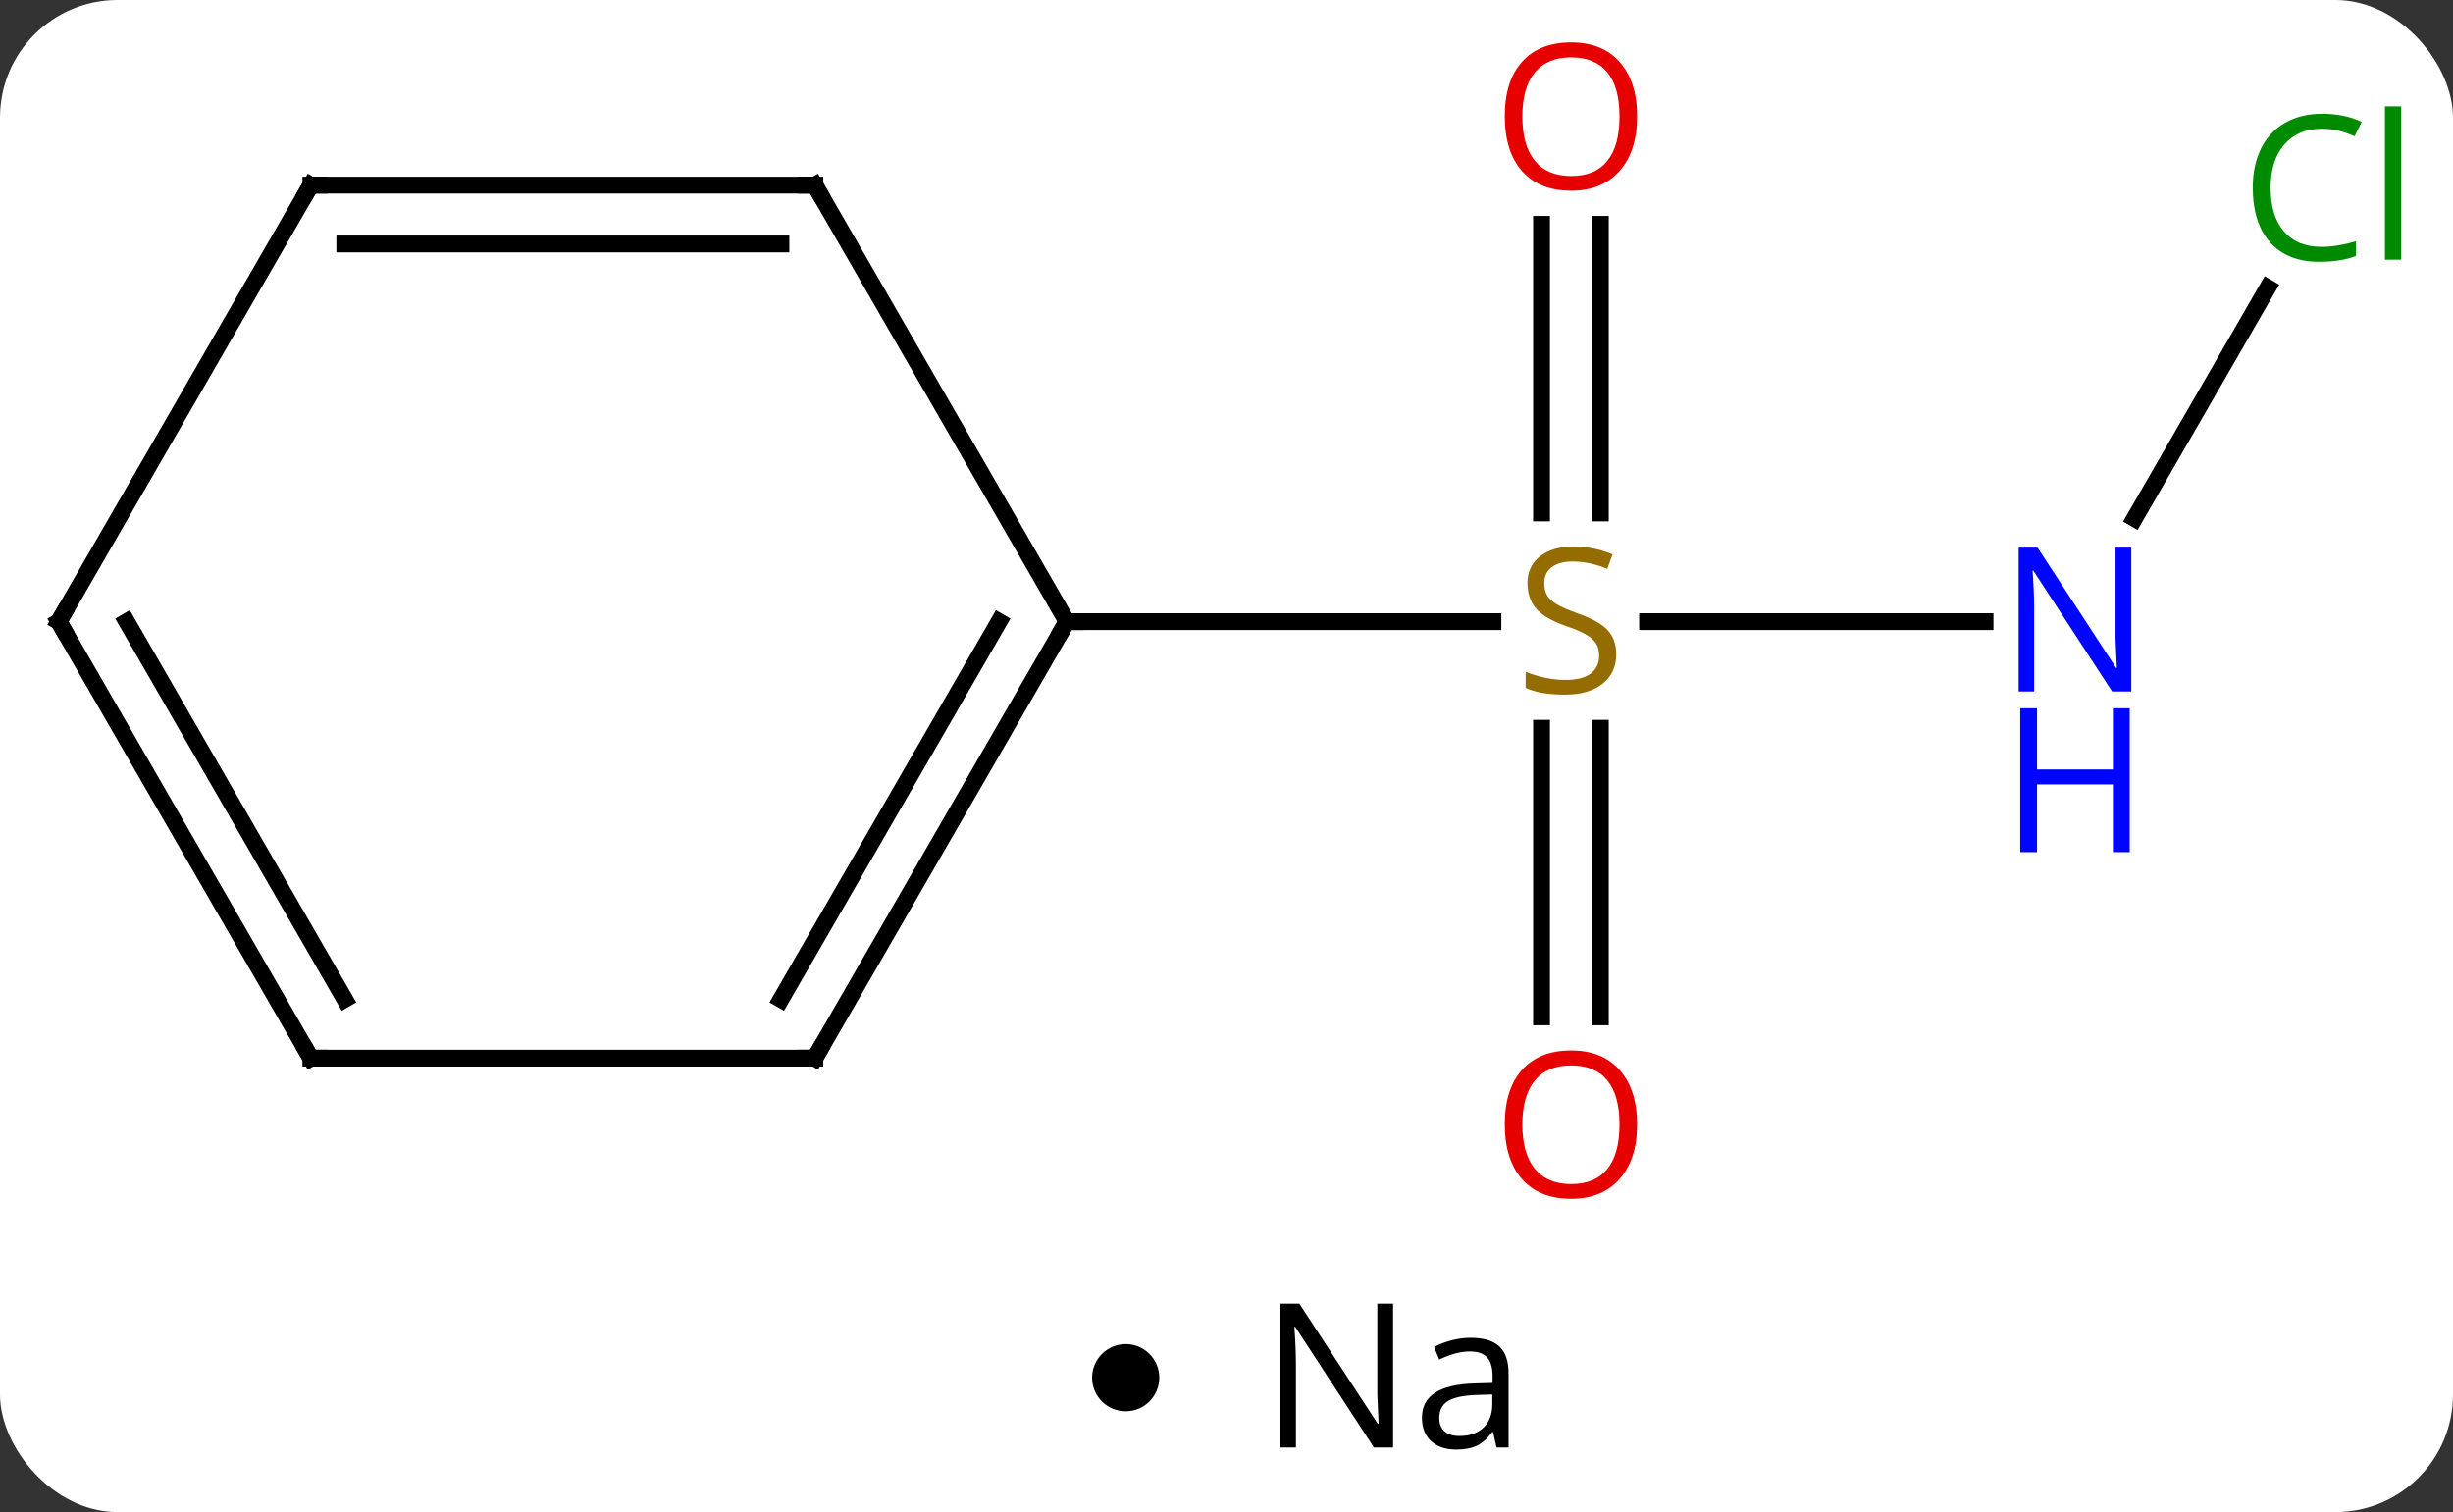 <svg width="146" viewBox="0 0 146 90" style="fill-opacity:1; color-rendering:auto; color-interpolation:auto; text-rendering:auto; stroke:black; stroke-linecap:square; stroke-miterlimit:10; shape-rendering:auto; stroke-opacity:1; fill:black; stroke-dasharray:none; font-weight:normal; stroke-width:1; font-family:'Open Sans'; font-style:normal; stroke-linejoin:miter; font-size:12; stroke-dashoffset:0; image-rendering:auto;" height="90" class="cas-substance-image" xmlns:xlink="http://www.w3.org/1999/xlink" xmlns="http://www.w3.org/2000/svg"><rect x="0" y="0" width="146" height="90" fill="#333333" stroke="none"/><svg class="cas-substance-single-component"><rect y="0" x="0" width="146" stroke="none" ry="7" rx="7" height="90" fill="white" class="cas-substance-group"/><svg y="0" x="0" width="146" viewBox="0 0 146 75" style="fill:black;" height="75" class="cas-substance-single-component-image"><svg><g><g transform="translate(71,37)" style="text-rendering:geometricPrecision; color-rendering:optimizeQuality; color-interpolation:linearRGB; stroke-linecap:butt; image-rendering:optimizeQuality;"><line y2="0" y1="0" x2="47.148" x1="27.061" style="fill:none;"/><line y2="-23.648" y1="-6.469" x2="24.25" x1="24.25" style="fill:none;"/><line y2="-23.648" y1="-6.469" x2="20.75" x1="20.75" style="fill:none;"/><line y2="23.523" y1="6.344" x2="20.75" x1="20.75" style="fill:none;"/><line y2="23.523" y1="6.344" x2="24.25" x1="24.25" style="fill:none;"/><line y2="0" y1="0" x2="-7.5" x1="17.857" style="fill:none;"/><line y2="-19.875" y1="-6.138" x2="63.975" x1="56.044" style="fill:none;"/><line y2="25.98" y1="0" x2="-22.5" x1="-7.5" style="fill:none;"/><line y2="22.48" y1="-0" x2="-24.521" x1="-11.541" style="fill:none;"/><line y2="-25.98" y1="0" x2="-22.5" x1="-7.5" style="fill:none;"/><line y2="25.98" y1="25.98" x2="-52.5" x1="-22.5" style="fill:none;"/><line y2="-25.98" y1="-25.98" x2="-52.5" x1="-22.5" style="fill:none;"/><line y2="-22.48" y1="-22.48" x2="-50.479" x1="-24.521" style="fill:none;"/><line y2="0" y1="25.98" x2="-67.5" x1="-52.5" style="fill:none;"/><line y2="-0" y1="22.48" x2="-63.459" x1="-50.479" style="fill:none;"/><line y2="0" y1="-25.98" x2="-67.5" x1="-52.5" style="fill:none;"/></g><g transform="translate(71,37)" style="fill:rgb(148,108,0); text-rendering:geometricPrecision; color-rendering:optimizeQuality; image-rendering:optimizeQuality; font-family:'Open Sans'; stroke:rgb(148,108,0); color-interpolation:linearRGB;"><path style="stroke:none;" d="M25.195 1.938 Q25.195 3.062 24.375 3.703 Q23.555 4.344 22.148 4.344 Q20.617 4.344 19.805 3.938 L19.805 2.984 Q20.336 3.203 20.953 3.336 Q21.57 3.469 22.18 3.469 Q23.18 3.469 23.68 3.086 Q24.18 2.703 24.18 2.031 Q24.18 1.594 24 1.305 Q23.82 1.016 23.406 0.773 Q22.992 0.531 22.133 0.234 Q20.945 -0.188 20.43 -0.773 Q19.914 -1.359 19.914 -2.312 Q19.914 -3.297 20.656 -3.883 Q21.398 -4.469 22.633 -4.469 Q23.898 -4.469 24.977 -4 L24.664 -3.141 Q23.602 -3.578 22.602 -3.578 Q21.805 -3.578 21.359 -3.242 Q20.914 -2.906 20.914 -2.297 Q20.914 -1.859 21.078 -1.57 Q21.242 -1.281 21.633 -1.047 Q22.023 -0.812 22.836 -0.516 Q24.18 -0.047 24.688 0.508 Q25.195 1.062 25.195 1.938 Z"/><path style="fill:rgb(0,5,255); stroke:none;" d="M55.852 4.156 L54.711 4.156 L50.023 -3.031 L49.977 -3.031 Q50.07 -1.766 50.07 -0.719 L50.07 4.156 L49.148 4.156 L49.148 -4.406 L50.273 -4.406 L54.945 2.75 L54.992 2.75 Q54.992 2.594 54.945 1.734 Q54.898 0.875 54.914 0.5 L54.914 -4.406 L55.852 -4.406 L55.852 4.156 Z"/><path style="fill:rgb(0,5,255); stroke:none;" d="M55.758 13.719 L54.758 13.719 L54.758 9.688 L50.242 9.688 L50.242 13.719 L49.242 13.719 L49.242 5.156 L50.242 5.156 L50.242 8.797 L54.758 8.797 L54.758 5.156 L55.758 5.156 L55.758 13.719 Z"/><path style="fill:rgb(230,0,0); stroke:none;" d="M26.438 -30.07 Q26.438 -28.008 25.398 -26.828 Q24.359 -25.648 22.516 -25.648 Q20.625 -25.648 19.594 -26.812 Q18.562 -27.977 18.562 -30.086 Q18.562 -32.18 19.594 -33.328 Q20.625 -34.477 22.516 -34.477 Q24.375 -34.477 25.406 -33.305 Q26.438 -32.133 26.438 -30.07 ZM19.609 -30.07 Q19.609 -28.336 20.352 -27.43 Q21.094 -26.523 22.516 -26.523 Q23.938 -26.523 24.664 -27.422 Q25.391 -28.32 25.391 -30.07 Q25.391 -31.805 24.664 -32.695 Q23.938 -33.586 22.516 -33.586 Q21.094 -33.586 20.352 -32.688 Q19.609 -31.789 19.609 -30.07 Z"/><path style="fill:rgb(230,0,0); stroke:none;" d="M26.438 29.93 Q26.438 31.992 25.398 33.172 Q24.359 34.352 22.516 34.352 Q20.625 34.352 19.594 33.188 Q18.562 32.023 18.562 29.914 Q18.562 27.82 19.594 26.672 Q20.625 25.523 22.516 25.523 Q24.375 25.523 25.406 26.695 Q26.438 27.867 26.438 29.93 ZM19.609 29.93 Q19.609 31.664 20.352 32.57 Q21.094 33.477 22.516 33.477 Q23.938 33.477 24.664 32.578 Q25.391 31.68 25.391 29.93 Q25.391 28.195 24.664 27.305 Q23.938 26.414 22.516 26.414 Q21.094 26.414 20.352 27.312 Q19.609 28.211 19.609 29.93 Z"/><path style="fill:rgb(0,138,0); stroke:none;" d="M67.191 -29.339 Q65.785 -29.339 64.965 -28.402 Q64.144 -27.464 64.144 -25.824 Q64.144 -24.152 64.934 -23.23 Q65.723 -22.308 67.176 -22.308 Q68.082 -22.308 69.223 -22.636 L69.223 -21.761 Q68.332 -21.418 67.035 -21.418 Q65.144 -21.418 64.113 -22.574 Q63.082 -23.73 63.082 -25.839 Q63.082 -27.168 63.574 -28.16 Q64.066 -29.152 65.004 -29.691 Q65.941 -30.23 67.207 -30.23 Q68.551 -30.23 69.566 -29.746 L69.144 -28.886 Q68.16 -29.339 67.191 -29.339 ZM71.918 -21.543 L70.949 -21.543 L70.949 -30.668 L71.918 -30.668 L71.918 -21.543 Z"/></g><g transform="translate(71,37)" style="stroke-linecap:butt; text-rendering:geometricPrecision; color-rendering:optimizeQuality; image-rendering:optimizeQuality; font-family:'Open Sans'; color-interpolation:linearRGB; stroke-miterlimit:5;"><path style="fill:none;" d="M-7.75 0.433 L-7.5 0 L-7 0"/><path style="fill:none;" d="M-22.25 25.547 L-22.5 25.98 L-23 25.98"/><path style="fill:none;" d="M-22.25 -25.547 L-22.5 -25.98 L-23 -25.98"/><path style="fill:none;" d="M-52 25.98 L-52.5 25.98 L-52.75 25.547"/><path style="fill:none;" d="M-52 -25.98 L-52.5 -25.98 L-52.75 -25.547"/><path style="fill:none;" d="M-67.25 0.433 L-67.5 0 L-67.25 -0.433"/></g></g></svg></svg><svg y="75" x="65" class="cas-substance-saf"><svg y="5" x="0" width="4" style="fill:black;" height="4" class="cas-substance-saf-dot"><circle stroke="none" r="2" fill="black" cy="2" cx="2"/></svg><svg y="0" x="8" width="20" style="fill:black;" height="15" class="cas-substance-saf-image"><svg><g><g transform="translate(10,7)" style="text-rendering:geometricPrecision; font-family:'Open Sans'; color-interpolation:linearRGB; color-rendering:optimizeQuality; image-rendering:optimizeQuality;"><path style="stroke:none;" d="M-0.086 4.156 L-1.227 4.156 L-5.914 -3.031 L-5.961 -3.031 Q-5.867 -1.766 -5.867 -0.719 L-5.867 4.156 L-6.789 4.156 L-6.789 -4.406 L-5.664 -4.406 L-0.992 2.75 L-0.945 2.75 Q-0.945 2.594 -0.992 1.734 Q-1.039 0.875 -1.023 0.5 L-1.023 -4.406 L-0.086 -4.406 L-0.086 4.156 ZM6.07 4.156 L5.867 3.234 L5.82 3.234 Q5.352 3.844 4.875 4.062 Q4.398 4.281 3.68 4.281 Q2.727 4.281 2.18 3.781 Q1.633 3.281 1.633 2.375 Q1.633 0.438 4.742 0.344 L5.836 0.312 L5.836 -0.094 Q5.836 -0.844 5.516 -1.203 Q5.195 -1.562 4.477 -1.562 Q3.664 -1.562 2.664 -1.078 L2.352 -1.828 Q2.836 -2.078 3.398 -2.227 Q3.961 -2.375 4.539 -2.375 Q5.68 -2.375 6.234 -1.867 Q6.789 -1.359 6.789 -0.234 L6.789 4.156 L6.07 4.156 ZM3.867 3.469 Q4.773 3.469 5.297 2.969 Q5.82 2.469 5.82 1.578 L5.82 1 L4.836 1.031 Q3.68 1.078 3.172 1.398 Q2.664 1.719 2.664 2.391 Q2.664 2.922 2.977 3.195 Q3.289 3.469 3.867 3.469 Z"/></g></g></svg></svg></svg></svg></svg>